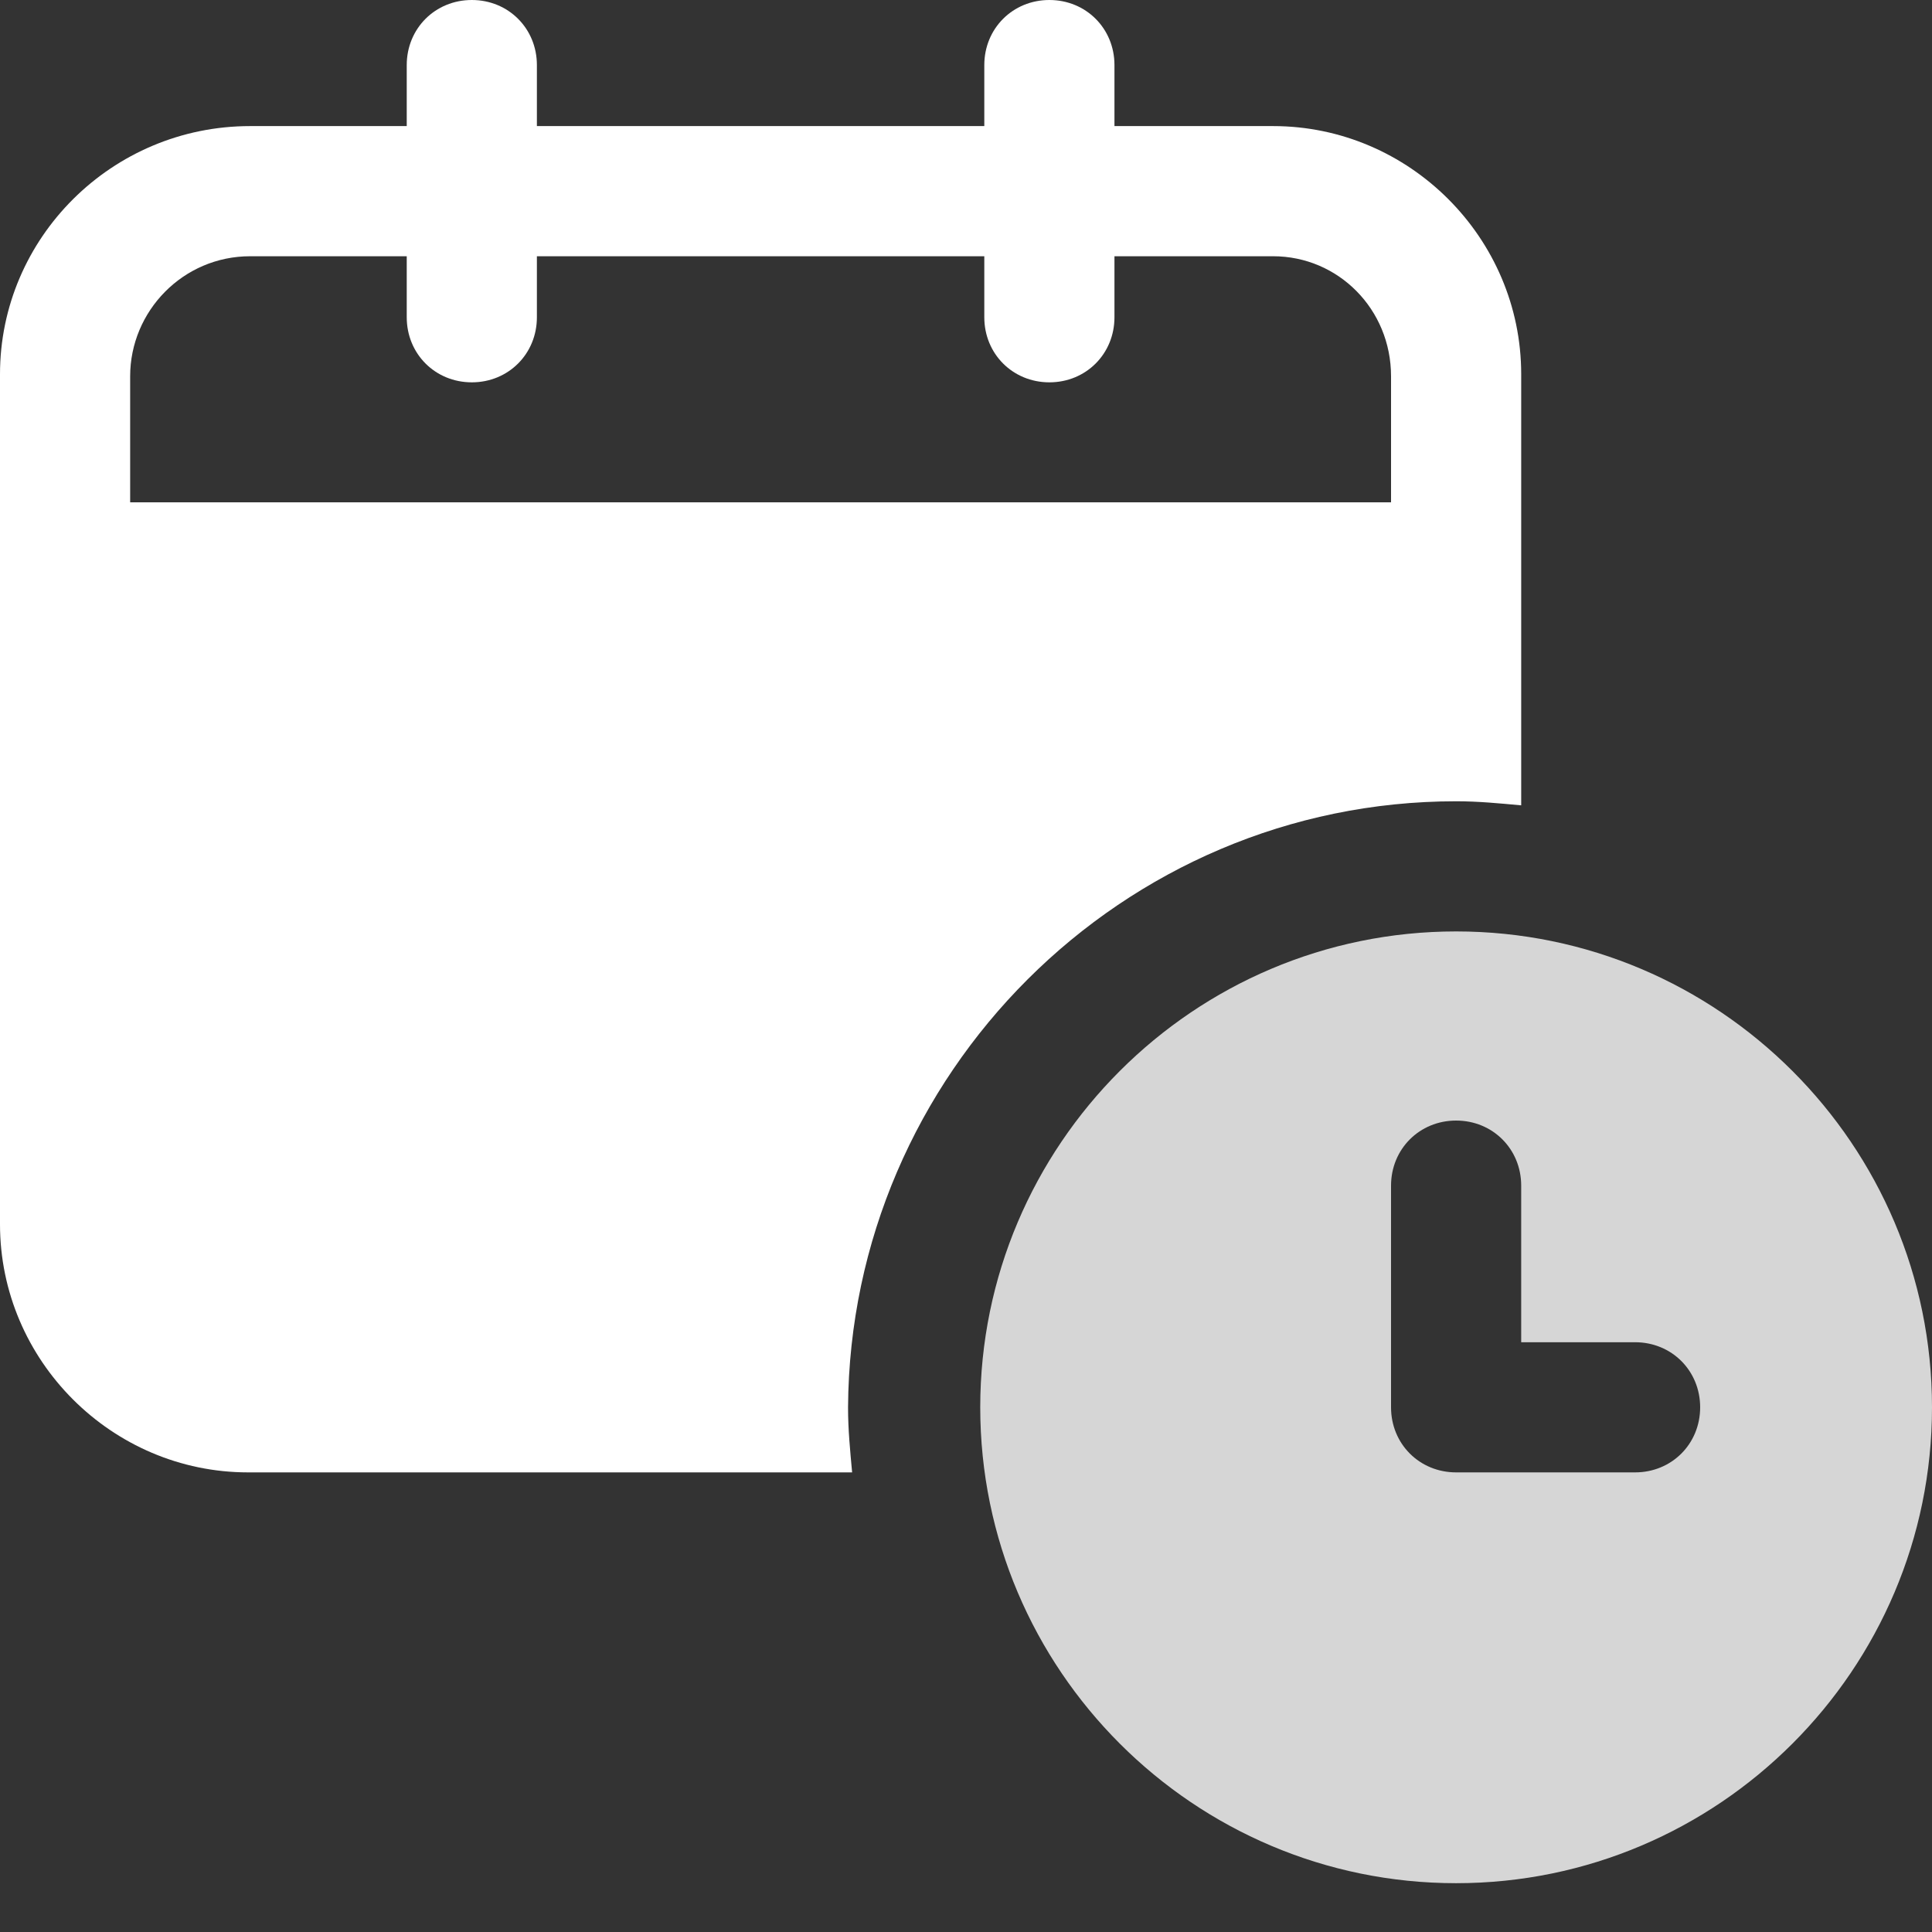 <svg width="38" height="38" viewBox="0 0 38 38" fill="none" xmlns="http://www.w3.org/2000/svg">
<rect x="0" y="0" width="38" height="38" fill="#333333" stroke="none"/>
<path d="M28.64 15.76C29.08 15.76 29.48 15.8 29.92 15.84V7.36C29.92 4.68 27.72 2.48 25.04 2.48H21.92V1.28C21.92 0.56 21.36 0 20.64 0C19.92 0 19.36 0.56 19.36 1.28V2.48H10.56V1.28C10.56 0.56 10 0 9.28 0C8.56 0 8 0.56 8 1.28V2.48H4.92C2.2 2.48 0 4.68 0 7.36V24.08C0 26.76 2.2 28.96 4.88 28.96H16.76C16.72 28.52 16.68 28.12 16.68 27.68C16.72 21.12 22.08 15.76 28.64 15.76ZM2.56 9.88V7.4C2.56 6.12 3.6 5.04 4.92 5.04H8V6.24C8 6.96 8.56 7.52 9.28 7.52C10 7.52 10.56 6.96 10.56 6.24V5.04H19.36V6.24C19.36 6.96 19.92 7.52 20.64 7.52C21.36 7.52 21.92 6.96 21.92 6.24V5.04H25.04C26.32 5.04 27.36 6.08 27.36 7.4V9.88H2.56Z" fill="white"/>
<path d="M28.64 18.32C23.48 18.32 19.28 22.52 19.28 27.68C19.28 32.84 23.48 37.04 28.64 37.04C33.8 37.04 38 32.84 38 27.68C38 22.52 33.8 18.32 28.64 18.32ZM32.16 28.96H28.64C27.92 28.96 27.36 28.4 27.36 27.68V23.32C27.36 22.6 27.92 22.04 28.64 22.04C29.36 22.04 29.92 22.6 29.92 23.32V26.4H32.16C32.88 26.4 33.44 26.96 33.44 27.68C33.44 28.4 32.88 28.96 32.16 28.96Z" fill="white" fill-opacity="0.8"/>
</svg>
